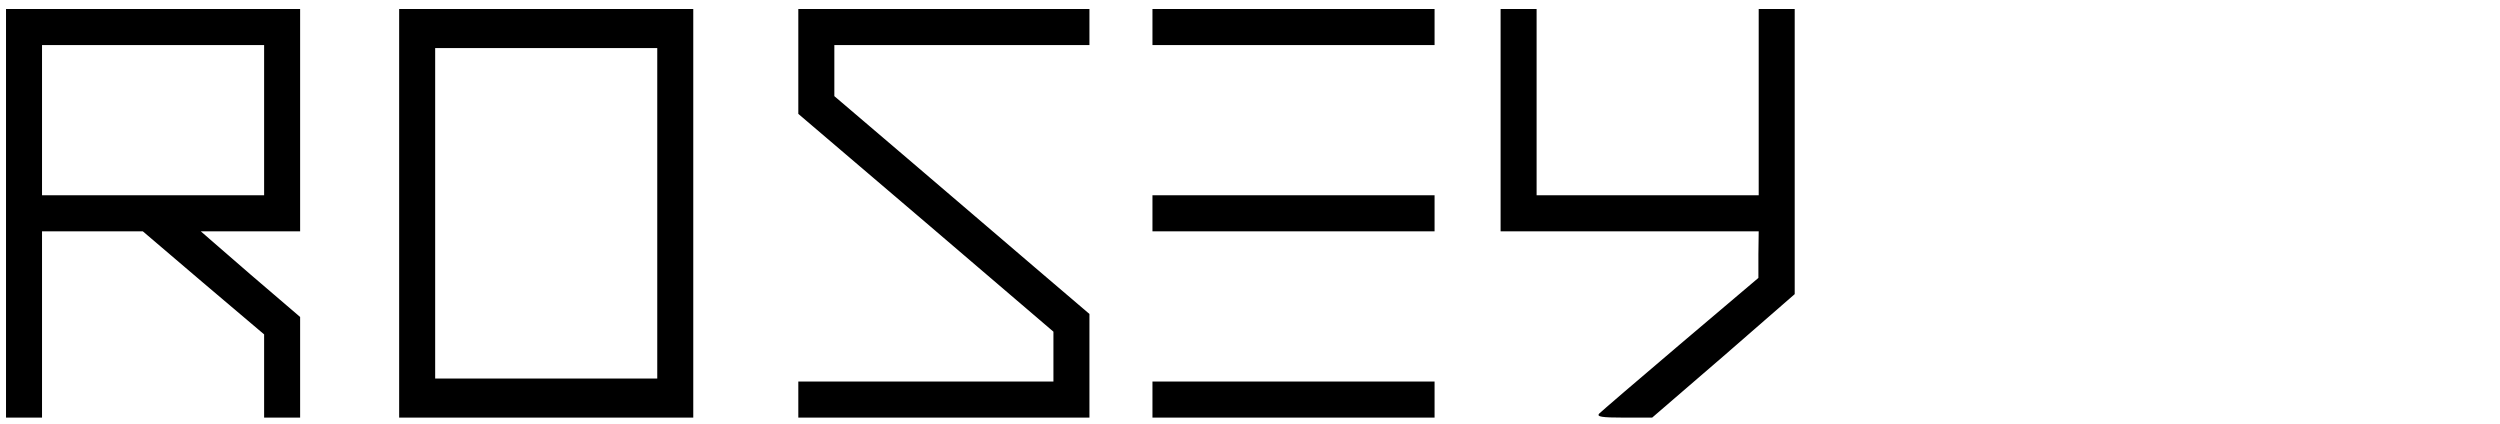 <svg xmlns="http://www.w3.org/2000/svg" version="1" viewBox="0 0 419 71">
  <path d="M 1.008 35.75 L 1.008 69.992 L 7.043 69.992 L 7.043 38.773 L 23.941 38.773 L 34.102 47.434 L 44.266 56.043 L 44.266 69.992 L 50.301 69.992 L 50.301 53.125 L 41.949 45.973 L 33.652 38.773 L 50.301 38.773 L 50.301 1.512 L 1.008 1.512 Z M 44.266 20.141 L 44.266 32.73 L 7.043 32.73 L 7.043 7.555 L 44.266 7.555 Z M 66.898 35.75 L 66.898 69.992 L 116.191 69.992 L 116.191 1.512 L 66.898 1.512 Z M 110.156 35.75 L 110.156 63.445 L 72.934 63.445 L 72.934 8.059 L 110.156 8.059 Z M 133.797 10.324 L 133.797 19.086 L 155.176 37.312 L 176.555 55.59 L 176.555 63.949 L 133.797 63.949 L 133.797 69.992 L 182.59 69.992 L 182.59 52.621 L 173.383 44.766 C 168.355 40.484 158.746 32.227 152.059 26.535 L 139.836 16.113 L 139.836 7.555 L 182.59 7.555 L 182.59 1.512 L 133.797 1.512 Z M 193.152 4.531 L 193.152 7.555 L 240.434 7.555 L 240.434 1.512 L 193.152 1.512 Z M 251.5 20.141 L 251.5 38.773 L 294.758 38.773 L 294.707 42.648 L 294.707 46.578 L 281.629 57.656 C 274.438 63.75 268.301 69.035 268 69.34 C 267.598 69.844 268.453 69.992 272.176 69.992 L 276.902 69.992 L 288.875 59.672 L 300.793 49.297 L 300.793 1.512 L 294.758 1.512 L 294.758 32.73 L 257.535 32.73 L 257.535 1.512 L 251.5 1.512 Z M 193.152 35.75 L 193.152 38.773 L 240.434 38.773 L 240.434 32.73 L 193.152 32.73 Z M 193.152 66.973 L 193.152 69.992 L 240.434 69.992 L 240.434 63.949 L 193.152 63.949 Z M 193.152 66.973"/>
</svg>
